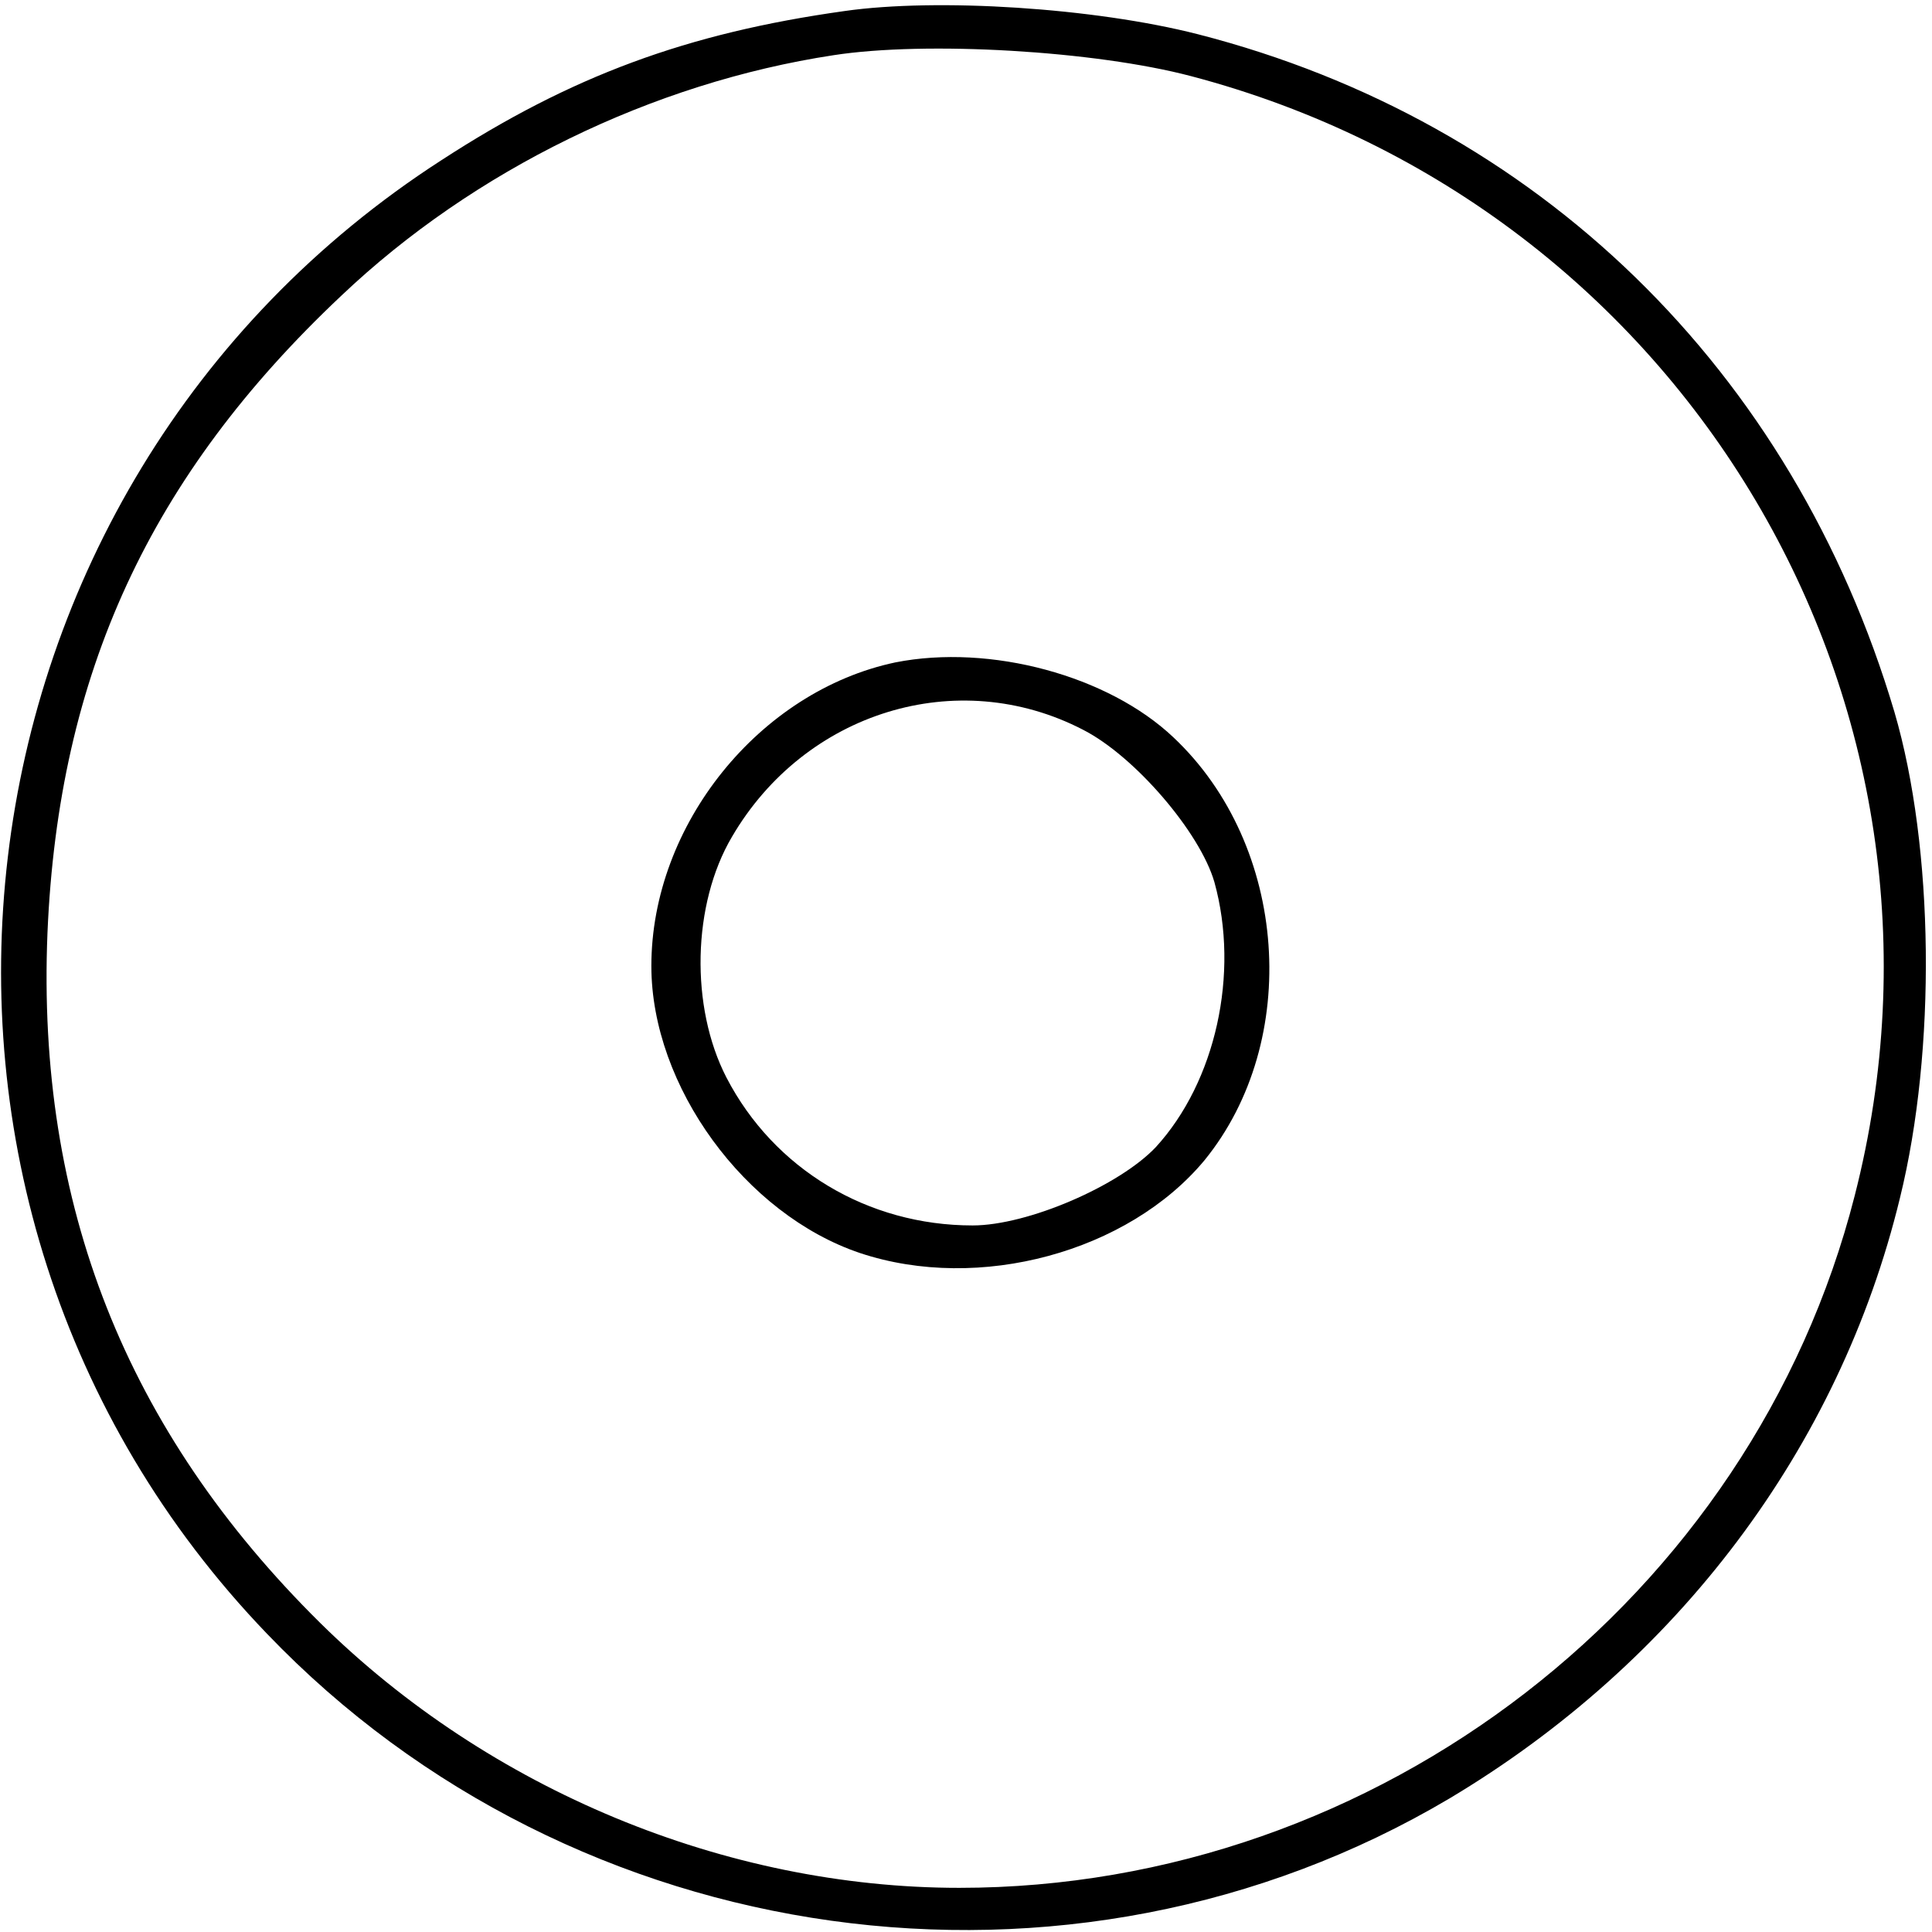 <?xml version="1.0" standalone="no"?>
<!DOCTYPE svg PUBLIC "-//W3C//DTD SVG 20010904//EN"
 "http://www.w3.org/TR/2001/REC-SVG-20010904/DTD/svg10.dtd">
<svg version="1.0" xmlns="http://www.w3.org/2000/svg"
 width="175pt" height="175pt" viewBox="0 0 175 175"
 preserveAspectRatio="xMidYMid meet">
<g transform="translate(0,175) scale(0.1,-0.1)"
fill="#000000" stroke="none">
<path d="M765 1740 c-143 -20 -248 -59 -365 -135 -459 -296 -536 -942 -158
-1335 278 -290 727 -353 1071 -149 206 123 353 317 408 544 33 134 31 317 -5
440 -92 310 -323 535 -631 614 -94 24 -236 33 -320 21z m314 -59 c448 -118
715 -569 601 -1014 -93 -365 -432 -627 -811 -627 -212 0 -426 89 -579 240
-176 174 -257 379 -247 625 10 235 93 414 266 577 120 114 282 193 446 218 84
13 237 4 324 -19z"/>
<path d="M811 1150 c-123 -26 -221 -147 -221 -275 0 -109 85 -225 189 -260
108 -36 243 1 312 84 88 108 76 285 -28 383 -59 56 -166 85 -252 68z m170 -61
c47 -24 106 -93 119 -138 23 -83 1 -181 -53 -240 -33 -35 -116 -71 -166 -71
-95 0 -180 51 -223 134 -33 64 -31 157 5 218 66 113 204 156 318 97z"/>
</g>
</svg>
